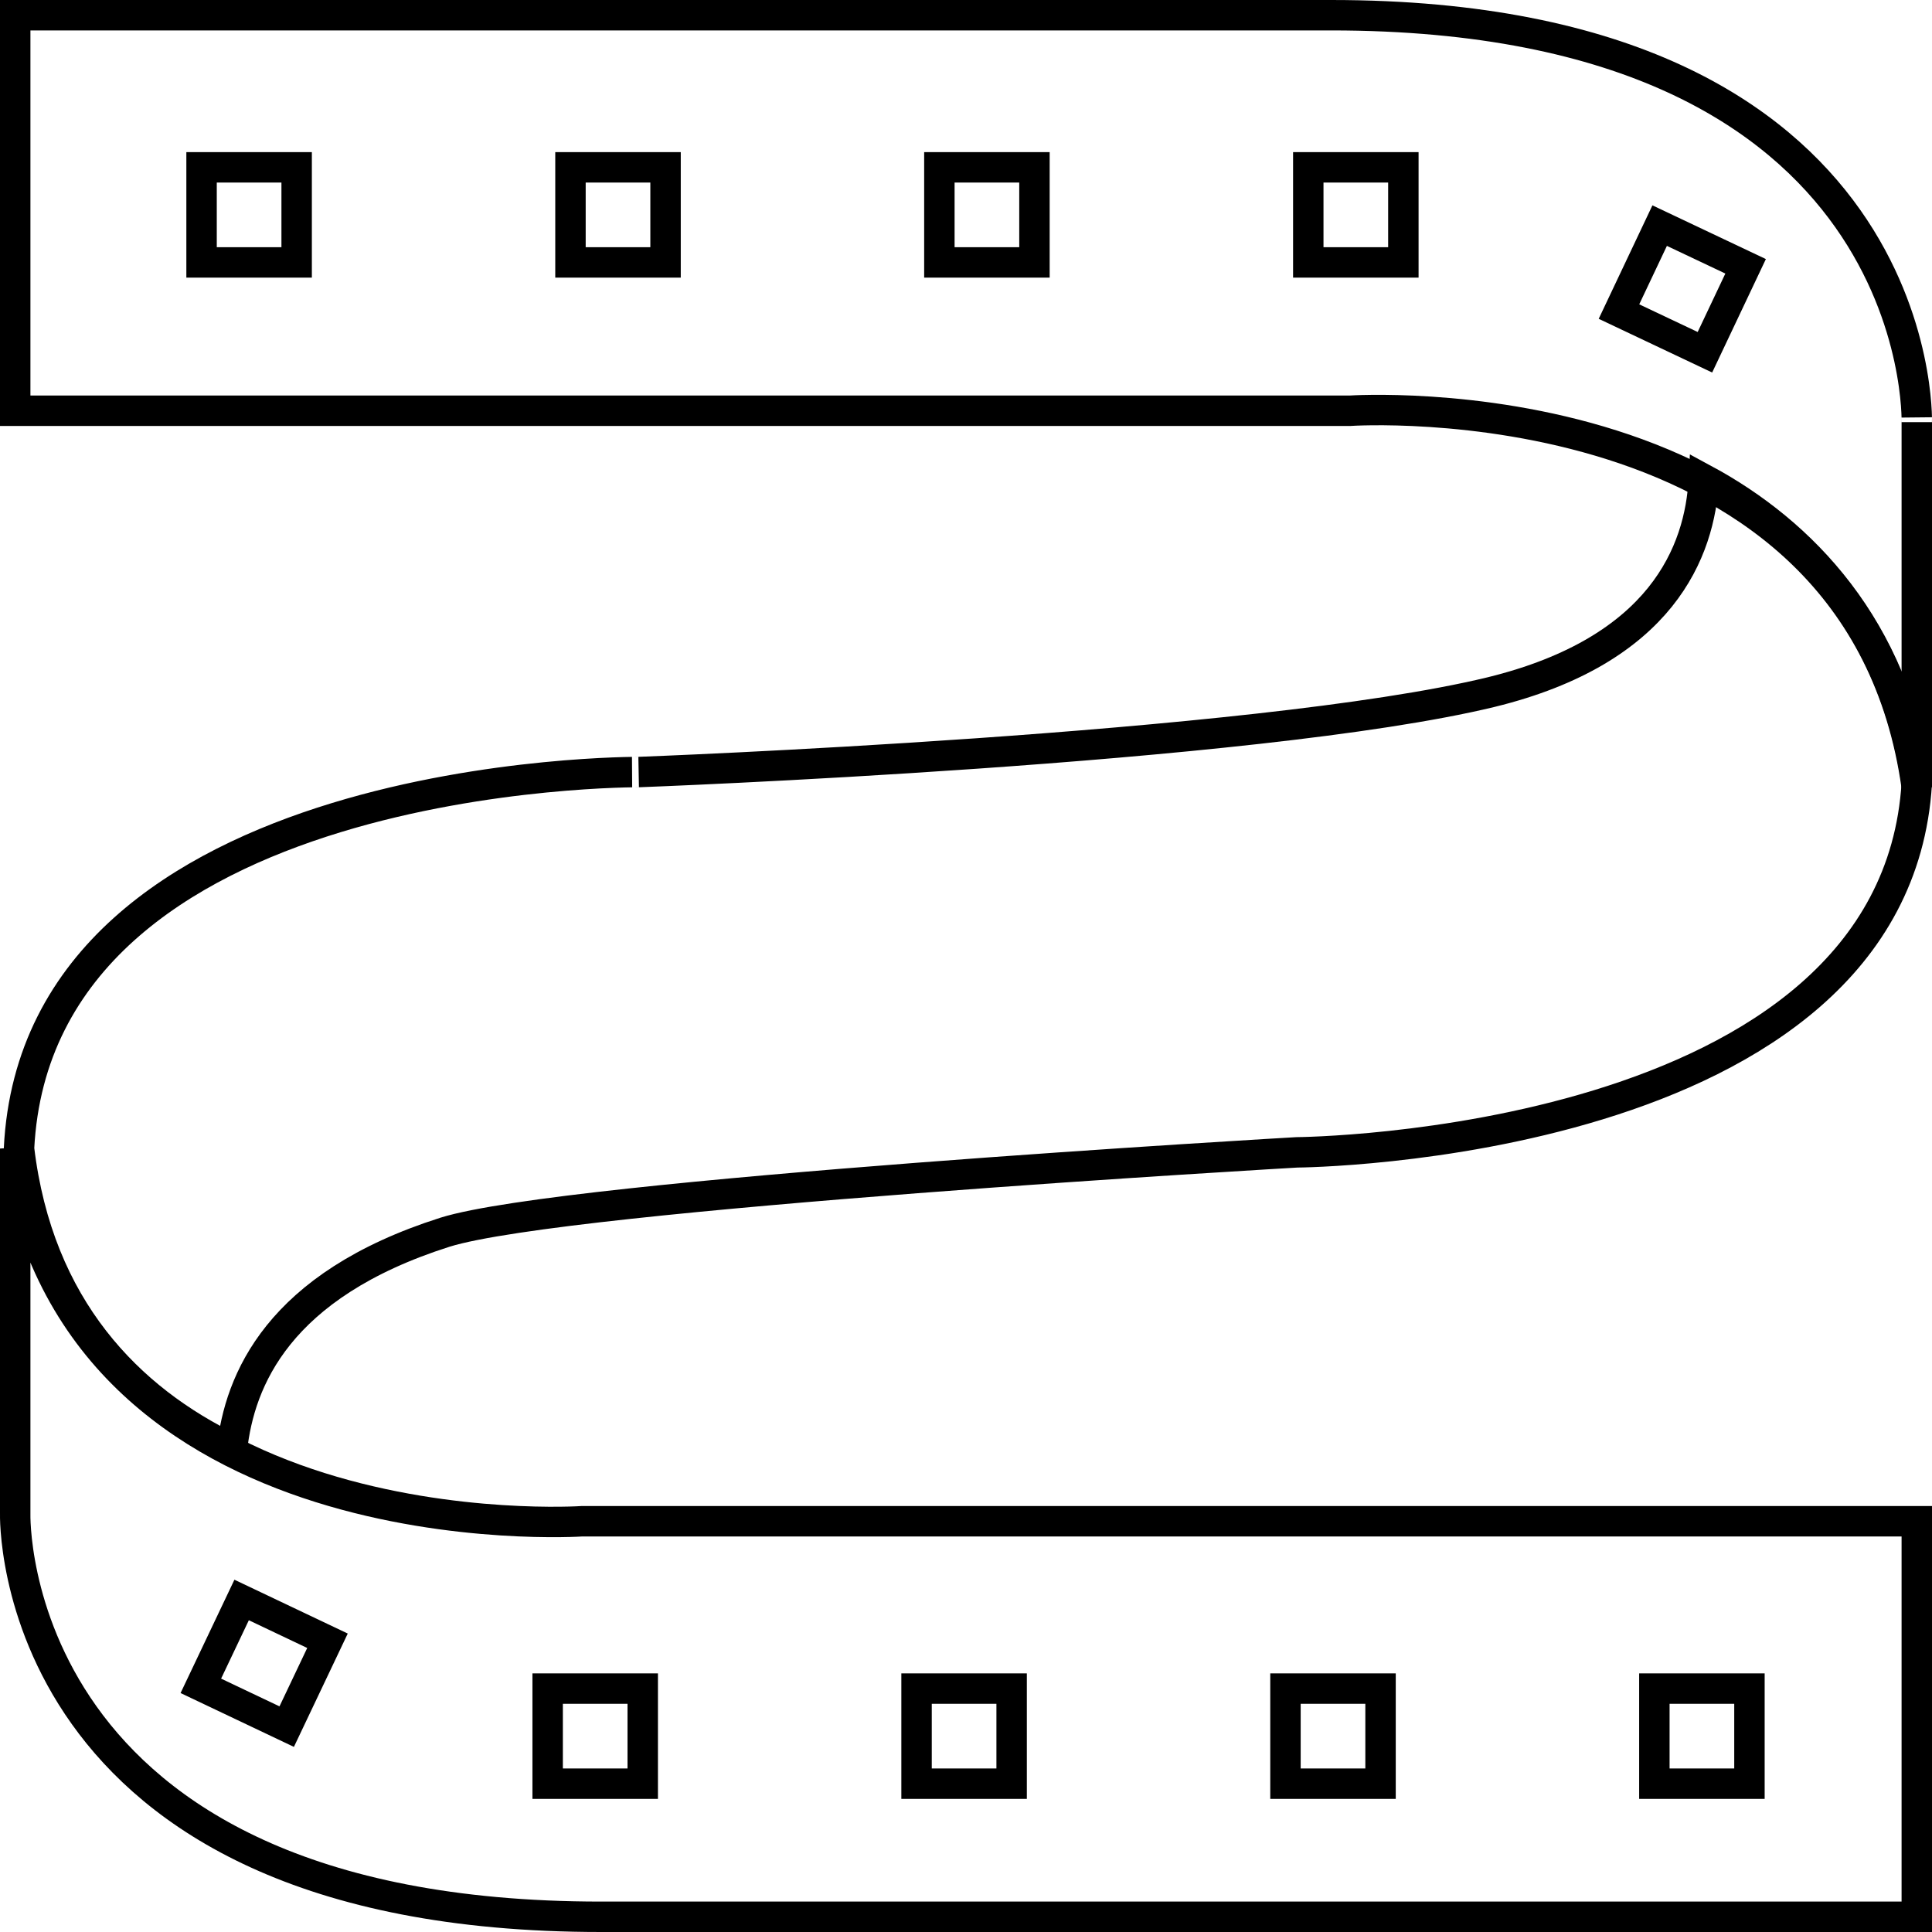 <?xml version="1.0" encoding="utf-8"?>
<!-- Generator: Adobe Illustrator 19.2.1, SVG Export Plug-In . SVG Version: 6.00 Build 0)  -->
<svg version="1.2" baseProfile="tiny" id="Layer_1" xmlns="http://www.w3.org/2000/svg" xmlns:xlink="http://www.w3.org/1999/xlink"
	 x="0px" y="0px" viewBox="0 0 50.8 50.8" xml:space="preserve">
<rect x="5.3" y="4.4" fill="none" stroke="#000000" stroke-width="0.8" stroke-miterlimit="10" width="2.5" height="2.5"/>
<rect x="15" y="4.4" fill="none" stroke="#000000" stroke-width="0.8" stroke-miterlimit="10" width="2.5" height="2.5"/>
<rect x="24.7" y="4.4" fill="none" stroke="#000000" stroke-width="0.8" stroke-miterlimit="10" width="2.5" height="2.5"/>
<rect x="34.4" y="4.4" fill="none" stroke="#000000" stroke-width="0.8" stroke-miterlimit="10" width="2.5" height="2.5"/>
<rect x="43" y="6.3" transform="matrix(0.428 -0.904 0.904 0.428 18.47 44.368)" fill="none" stroke="#000000" stroke-width="0.8" stroke-miterlimit="10" width="2.5" height="2.5"/>
<rect x="43.5" y="44.4" fill="none" stroke="#000000" stroke-width="0.8" stroke-miterlimit="10" width="2.5" height="2.5"/>
<rect x="33.8" y="44.4" fill="none" stroke="#000000" stroke-width="0.8" stroke-miterlimit="10" width="2.5" height="2.5"/>
<rect x="24.1" y="44.4" fill="none" stroke="#000000" stroke-width="0.8" stroke-miterlimit="10" width="2.5" height="2.5"/>
<rect x="14.4" y="44.4" fill="none" stroke="#000000" stroke-width="0.8" stroke-miterlimit="10" width="2.5" height="2.5"/>
<rect x="5.7" y="42.5" transform="matrix(0.429 -0.903 0.903 0.429 -35.542 31.242)" fill="none" stroke="#000000" stroke-width="0.8" stroke-miterlimit="10" width="2.5" height="2.5"/>
<path fill="none" stroke="#000000" stroke-width="0.8" stroke-miterlimit="10" d="M0.4,0.4v10.4h35.1c0,0,13.4-0.9,14.9,9.9
	c0-9.2,0-9.6,0-9.6S50.7,0.4,35,0.4C22.7,0.4,0.4,0.4,0.4,0.4z"/>
<g>
	<path fill="none" stroke="#000000" stroke-width="0.8" stroke-miterlimit="10" d="M0.4,30.5c0,0.1,0,0.2,0,0.3c0,0.1,0,0.2,0,0.2
		C0.4,30.8,0.4,30.7,0.4,30.5z"/>
	<path fill="none" stroke="#000000" stroke-width="0.8" stroke-miterlimit="10" d="M6.1,38.1c0.2-1.8,1.2-4.3,5.6-5.7
		c3.2-1,22.4-2.1,22.4-2.1s15.7-0.1,16.3-9.7c-0.6-4.1-3-6.6-5.6-8c-0.1,1.9-1.1,4.5-5.6,5.6c-6.2,1.5-22.4,2.1-22.4,2.1
		S1,20.2,0.5,30.2C1,34.4,3.4,36.8,6.1,38.1z"/>
</g>
<path fill="none" stroke="#000000" stroke-width="0.8" stroke-miterlimit="10" d="M50.4,50.4V40H15.3c0,0-13.4,0.9-14.9-9.8
	c0,9.2,0,9.6,0,9.6S0.1,50.4,15.8,50.4C28.1,50.4,50.4,50.4,50.4,50.4z"/>
</svg>
